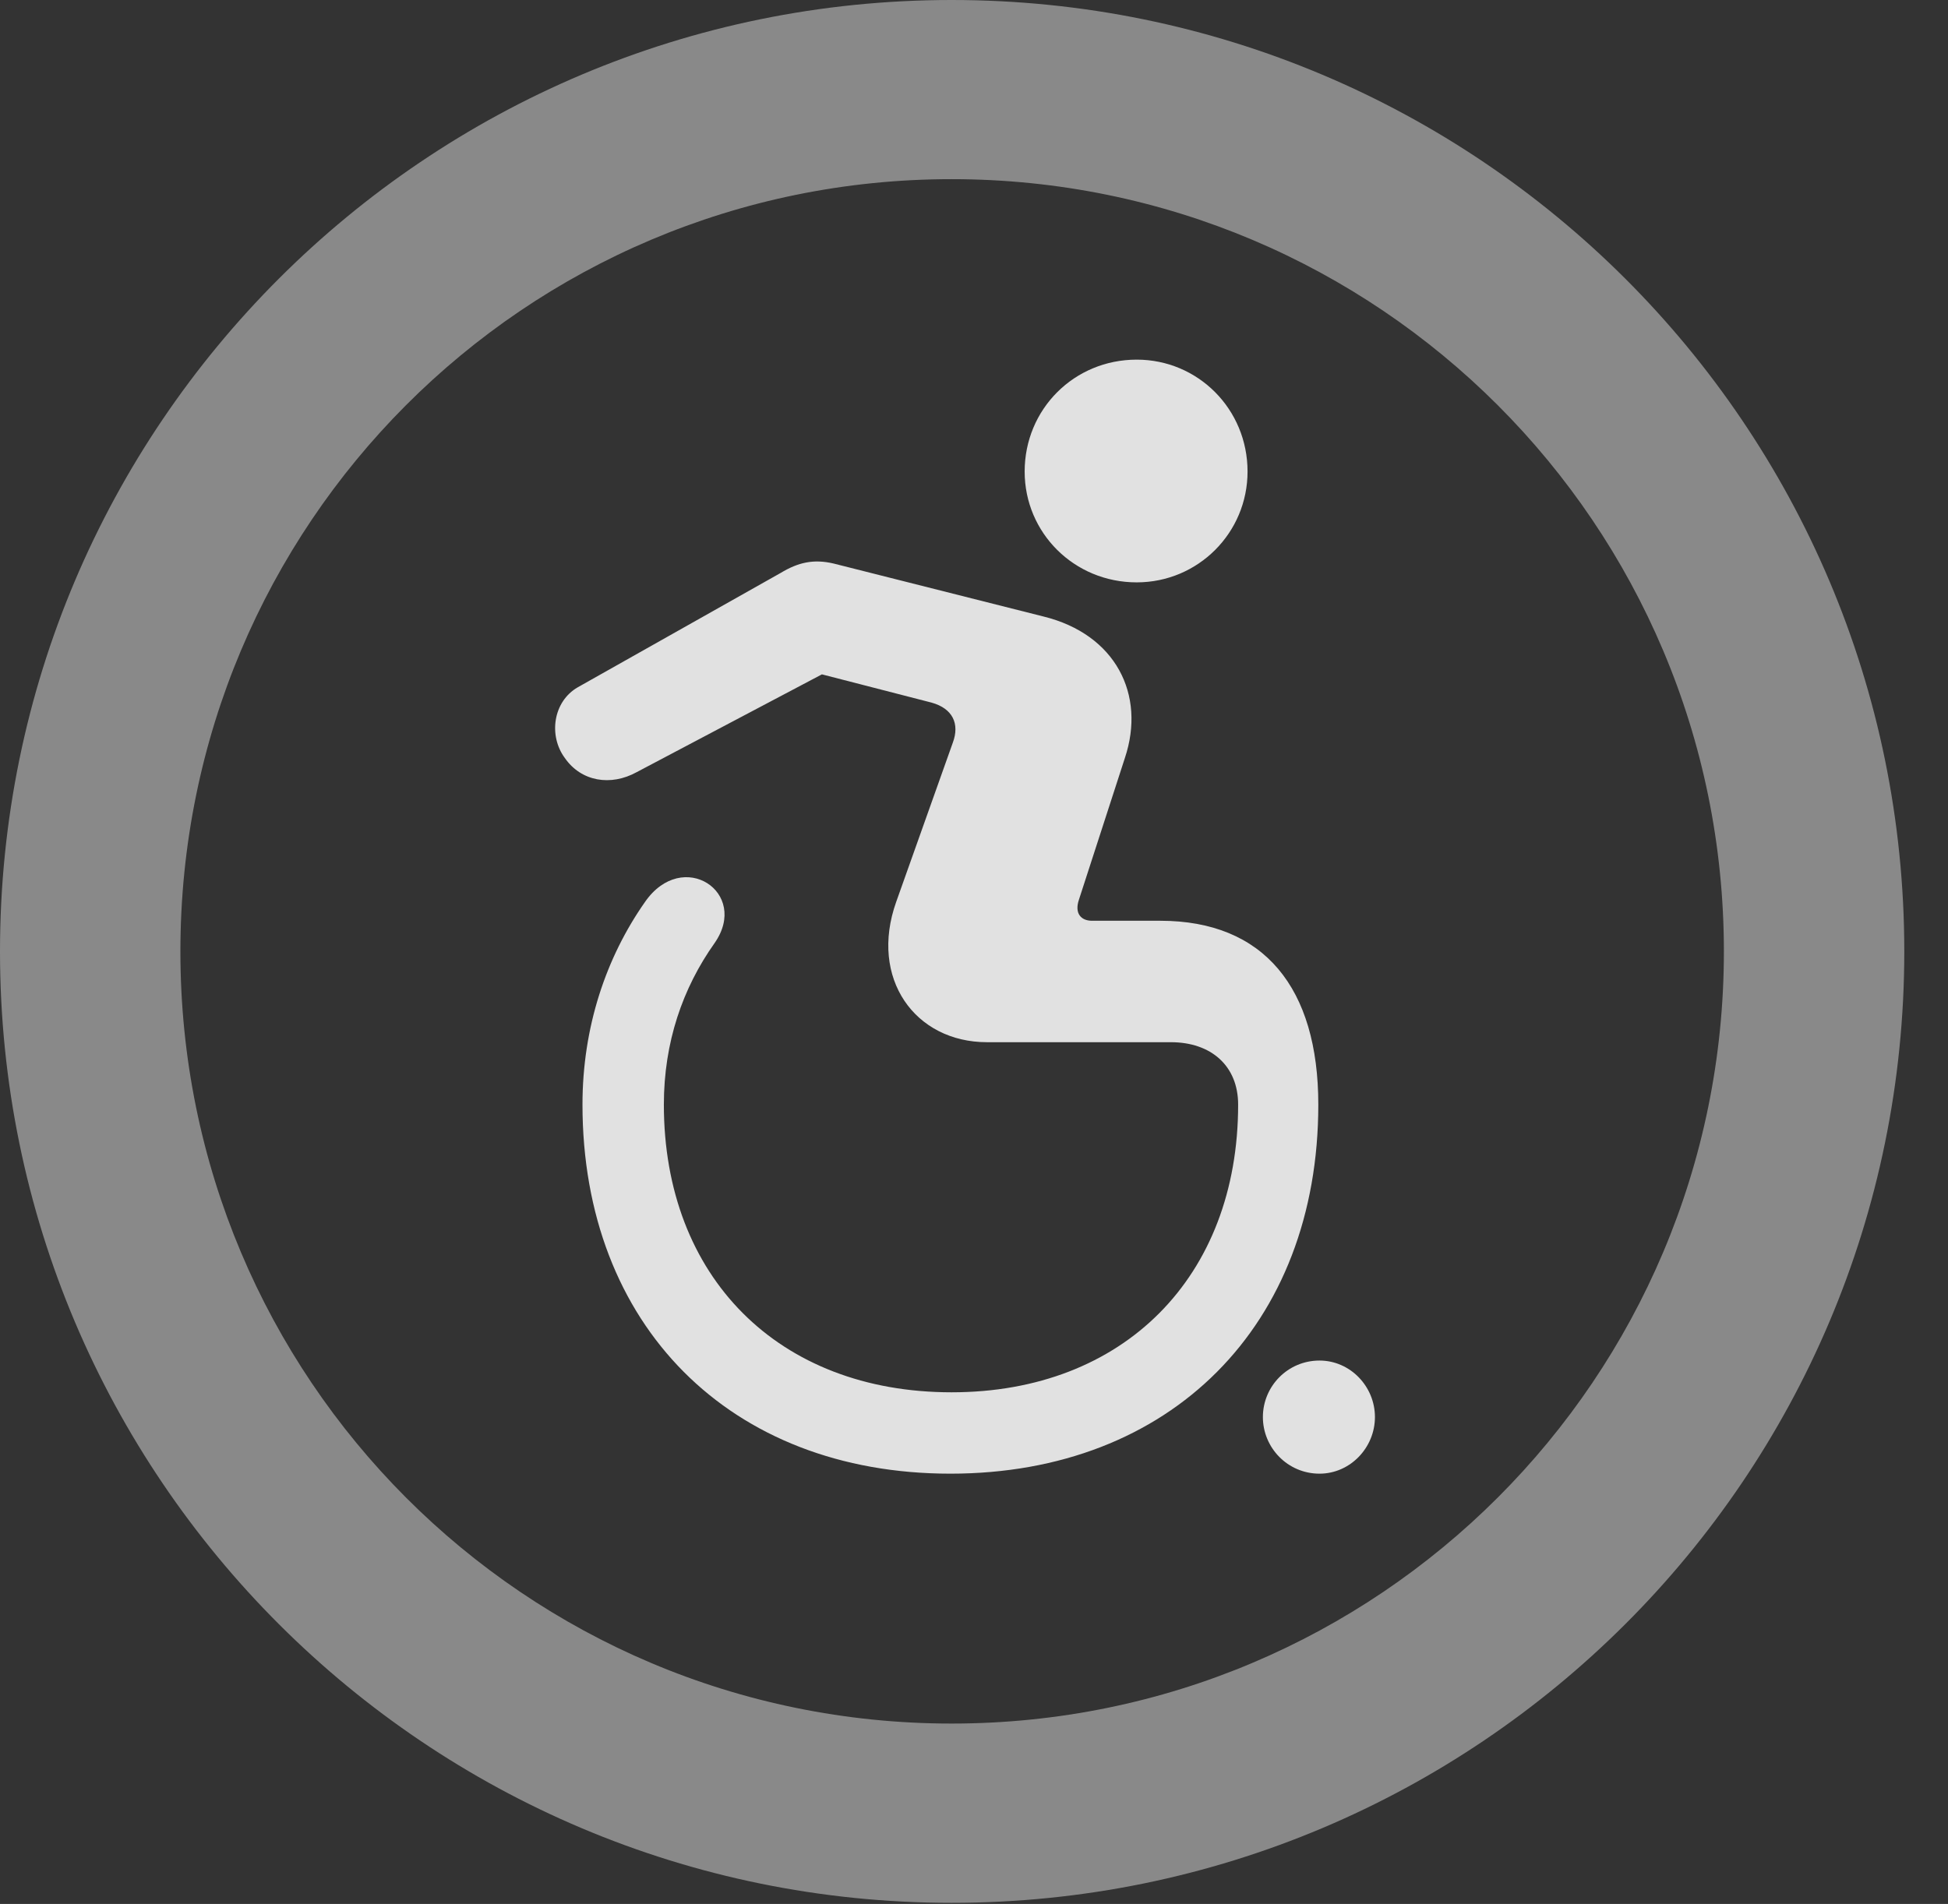 <?xml version="1.0" encoding="UTF-8"?>
<!--Generator: Apple Native CoreSVG 341-->
<!DOCTYPE svg
PUBLIC "-//W3C//DTD SVG 1.1//EN"
       "http://www.w3.org/Graphics/SVG/1.1/DTD/svg11.dtd">
<svg version="1.1" xmlns="http://www.w3.org/2000/svg" xmlns:xlink="http://www.w3.org/1999/xlink" viewBox="0 0 16.133 15.771">
 <rect x="0" y="0" width="16.133" height="15.771" fill="#333333" stroke="none"/>
 <g>
  <rect height="15.771" opacity="0" width="16.133" x="0" y="0"/>
  <path d="M7.881 15.762C12.236 15.762 15.771 12.236 15.771 7.881C15.771 3.525 12.236 0 7.881 0C3.535 0 0 3.525 0 7.881C0 12.236 3.535 15.762 7.881 15.762ZM7.881 14.277C4.346 14.277 1.494 11.416 1.494 7.881C1.494 4.346 4.346 1.484 7.881 1.484C11.416 1.484 14.277 4.346 14.277 7.881C14.277 11.416 11.416 14.277 7.881 14.277Z" fill="white" fill-opacity="0.425"/>
  <path d="M9.414 4.824C9.922 4.824 10.332 4.414 10.332 3.906C10.332 3.389 9.922 2.979 9.414 2.979C8.896 2.979 8.486 3.389 8.486 3.906C8.486 4.414 8.896 4.824 9.414 4.824ZM7.871 12.207C9.697 12.207 10.918 10.977 10.918 9.15C10.918 8.184 10.469 7.627 9.609 7.627L9.043 7.627C8.955 7.627 8.896 7.568 8.936 7.451L9.316 6.279C9.492 5.752 9.238 5.254 8.643 5.107L6.904 4.668C6.738 4.629 6.611 4.658 6.465 4.746L4.785 5.693C4.58 5.811 4.541 6.094 4.678 6.279C4.814 6.475 5.059 6.514 5.273 6.396L6.807 5.586L7.715 5.82C7.891 5.869 7.949 5.996 7.891 6.152L7.422 7.471C7.197 8.105 7.578 8.633 8.174 8.633L9.697 8.633C10.029 8.633 10.254 8.828 10.254 9.15C10.254 10.576 9.307 11.533 7.881 11.533C6.445 11.533 5.498 10.576 5.498 9.15C5.498 8.633 5.654 8.184 5.918 7.812C6.211 7.393 5.654 7.021 5.342 7.471C5.02 7.93 4.824 8.506 4.824 9.15C4.824 10.977 6.045 12.207 7.871 12.207ZM10.928 12.207C11.182 12.207 11.387 11.992 11.387 11.738C11.387 11.484 11.182 11.27 10.928 11.27C10.664 11.27 10.459 11.484 10.459 11.738C10.459 11.992 10.664 12.207 10.928 12.207Z" fill="white" fill-opacity="0.85"/>
 </g>
</svg>
